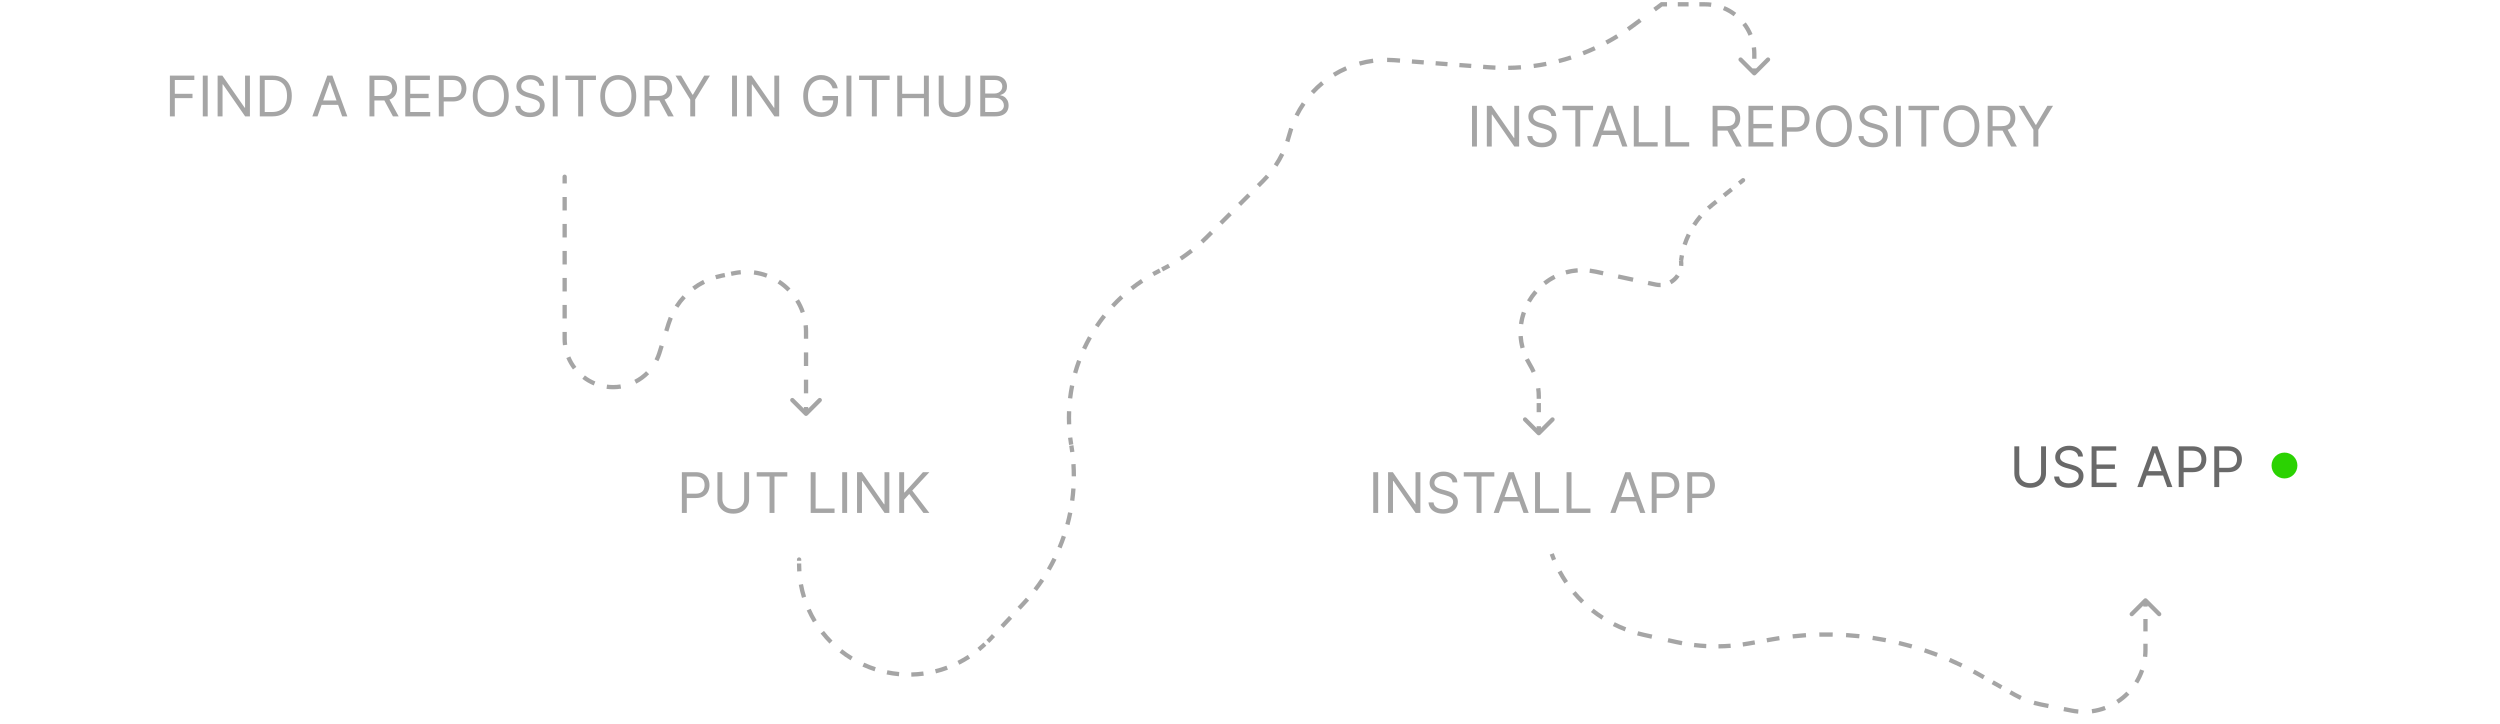 <svg width="580" height="168" viewBox="0 0 580 168" fill="none" xmlns="http://www.w3.org/2000/svg">
<g clip-path="url(#clip0_480_4040)">
<mask id="mask0_480_4040" style="mask-type:alpha" maskUnits="userSpaceOnUse" x="0" y="-88" width="580" height="256">
<rect y="-88" width="580" height="256" fill="#D9D9D9"/>
</mask>
<g mask="url(#mask0_480_4040)">
<mask id="mask1_480_4040" style="mask-type:alpha" maskUnits="userSpaceOnUse" x="0" y="-88" width="580" height="256">
<rect y="-88" width="580" height="256" fill="#FAFAFA"/>
</mask>
<g mask="url(#mask1_480_4040)">
<path d="M39.415 27V17.546H45.084V18.561H40.56V21.756H44.659V22.771H40.56V27H39.415ZM48.19 17.546V27H47.045V17.546H48.19ZM57.982 17.546V27H56.874L51.722 19.577H51.63V27H50.485V17.546H51.593L56.764 24.987H56.856V17.546H57.982ZM63.191 27H60.273V17.546H63.32C64.237 17.546 65.022 17.735 65.675 18.113C66.327 18.489 66.827 19.029 67.175 19.734C67.523 20.435 67.697 21.276 67.697 22.254C67.697 23.239 67.521 24.087 67.17 24.798C66.82 25.506 66.309 26.05 65.638 26.432C64.967 26.811 64.151 27 63.191 27ZM61.418 25.984H63.117C63.899 25.984 64.547 25.834 65.061 25.532C65.575 25.23 65.958 24.801 66.21 24.244C66.463 23.687 66.589 23.024 66.589 22.254C66.589 21.491 66.464 20.834 66.215 20.283C65.965 19.729 65.593 19.304 65.097 19.009C64.602 18.71 63.985 18.561 63.246 18.561H61.418V25.984ZM73.661 27H72.461L75.932 17.546H77.114L80.586 27H79.385L76.56 19.041H76.486L73.661 27ZM74.104 23.307H78.942V24.322H74.104V23.307ZM85.715 27V17.546H88.909C89.648 17.546 90.254 17.672 90.728 17.924C91.202 18.173 91.553 18.517 91.781 18.953C92.008 19.39 92.122 19.887 92.122 20.445C92.122 21.002 92.008 21.496 91.781 21.927C91.553 22.357 91.204 22.696 90.733 22.942C90.262 23.185 89.66 23.307 88.928 23.307H86.343V22.273H88.891C89.396 22.273 89.802 22.199 90.11 22.051C90.42 21.903 90.645 21.694 90.784 21.423C90.925 21.149 90.996 20.823 90.996 20.445C90.996 20.066 90.925 19.735 90.784 19.452C90.642 19.169 90.416 18.95 90.105 18.797C89.794 18.64 89.383 18.561 88.872 18.561H86.86V27H85.715ZM90.165 22.753L92.492 27H91.162L88.872 22.753H90.165ZM94.03 27V17.546H99.736V18.561H95.175V21.756H99.441V22.771H95.175V25.984H99.81V27H94.03ZM101.8 27V17.546H104.994C105.736 17.546 106.342 17.679 106.813 17.947C107.287 18.212 107.638 18.57 107.866 19.023C108.093 19.475 108.207 19.98 108.207 20.537C108.207 21.094 108.093 21.6 107.866 22.056C107.641 22.511 107.293 22.874 106.822 23.145C106.352 23.413 105.748 23.547 105.013 23.547H102.723V22.531H104.976C105.484 22.531 105.891 22.444 106.199 22.268C106.507 22.093 106.73 21.856 106.869 21.557C107.01 21.256 107.081 20.916 107.081 20.537C107.081 20.158 107.01 19.82 106.869 19.521C106.73 19.223 106.505 18.989 106.195 18.82C105.884 18.647 105.471 18.561 104.957 18.561H102.945V27H101.8ZM118.029 22.273C118.029 23.27 117.849 24.132 117.489 24.858C117.129 25.584 116.635 26.144 116.007 26.538C115.379 26.932 114.662 27.129 113.856 27.129C113.049 27.129 112.332 26.932 111.704 26.538C111.076 26.144 110.583 25.584 110.222 24.858C109.862 24.132 109.682 23.27 109.682 22.273C109.682 21.276 109.862 20.414 110.222 19.688C110.583 18.961 111.076 18.401 111.704 18.007C112.332 17.613 113.049 17.416 113.856 17.416C114.662 17.416 115.379 17.613 116.007 18.007C116.635 18.401 117.129 18.961 117.489 19.688C117.849 20.414 118.029 21.276 118.029 22.273ZM116.921 22.273C116.921 21.454 116.784 20.763 116.51 20.2C116.239 19.637 115.871 19.21 115.407 18.921C114.945 18.632 114.428 18.487 113.856 18.487C113.283 18.487 112.765 18.632 112.3 18.921C111.838 19.21 111.47 19.637 111.197 20.2C110.926 20.763 110.79 21.454 110.79 22.273C110.79 23.091 110.926 23.782 111.197 24.346C111.47 24.909 111.838 25.335 112.3 25.624C112.765 25.914 113.283 26.058 113.856 26.058C114.428 26.058 114.945 25.914 115.407 25.624C115.871 25.335 116.239 24.909 116.51 24.346C116.784 23.782 116.921 23.091 116.921 22.273ZM125.124 19.909C125.069 19.441 124.844 19.078 124.45 18.82C124.056 18.561 123.573 18.432 123.001 18.432C122.582 18.432 122.216 18.5 121.902 18.635C121.591 18.77 121.348 18.957 121.173 19.194C121 19.43 120.914 19.7 120.914 20.001C120.914 20.254 120.974 20.471 121.094 20.652C121.217 20.831 121.374 20.98 121.565 21.1C121.756 21.217 121.956 21.314 122.165 21.391C122.375 21.465 122.567 21.525 122.742 21.571L123.703 21.829C123.949 21.894 124.223 21.983 124.524 22.097C124.829 22.211 125.12 22.367 125.397 22.564C125.677 22.758 125.908 23.007 126.089 23.311C126.271 23.616 126.362 23.99 126.362 24.433C126.362 24.944 126.228 25.406 125.96 25.818C125.695 26.231 125.308 26.558 124.797 26.802C124.289 27.045 123.672 27.166 122.945 27.166C122.268 27.166 121.682 27.057 121.187 26.838C120.694 26.62 120.306 26.315 120.023 25.924C119.743 25.534 119.585 25.079 119.548 24.562H120.73C120.76 24.919 120.88 25.215 121.09 25.449C121.302 25.68 121.57 25.852 121.893 25.966C122.219 26.077 122.57 26.132 122.945 26.132C123.382 26.132 123.775 26.061 124.123 25.92C124.47 25.775 124.746 25.575 124.949 25.32C125.152 25.061 125.254 24.759 125.254 24.415C125.254 24.101 125.166 23.845 124.991 23.648C124.815 23.451 124.584 23.291 124.298 23.168C124.012 23.045 123.703 22.938 123.37 22.845L122.207 22.513C121.468 22.3 120.883 21.997 120.453 21.603C120.022 21.209 119.806 20.694 119.806 20.057C119.806 19.527 119.949 19.066 120.236 18.672C120.525 18.275 120.913 17.967 121.399 17.749C121.888 17.527 122.435 17.416 123.038 17.416C123.647 17.416 124.189 17.525 124.663 17.744C125.137 17.959 125.512 18.255 125.789 18.63C126.069 19.006 126.217 19.432 126.232 19.909H125.124ZM129.389 17.546V27H128.244V17.546H129.389ZM131.167 18.561V17.546H138.258V18.561H135.285V27H134.14V18.561H131.167ZM147.609 22.273C147.609 23.27 147.429 24.132 147.069 24.858C146.709 25.584 146.215 26.144 145.587 26.538C144.959 26.932 144.242 27.129 143.436 27.129C142.629 27.129 141.912 26.932 141.284 26.538C140.657 26.144 140.163 25.584 139.803 24.858C139.442 24.132 139.262 23.27 139.262 22.273C139.262 21.276 139.442 20.414 139.803 19.688C140.163 18.961 140.657 18.401 141.284 18.007C141.912 17.613 142.629 17.416 143.436 17.416C144.242 17.416 144.959 17.613 145.587 18.007C146.215 18.401 146.709 18.961 147.069 19.688C147.429 20.414 147.609 21.276 147.609 22.273ZM146.501 22.273C146.501 21.454 146.364 20.763 146.09 20.2C145.819 19.637 145.452 19.21 144.987 18.921C144.525 18.632 144.008 18.487 143.436 18.487C142.863 18.487 142.345 18.632 141.88 18.921C141.418 19.21 141.051 19.637 140.777 20.2C140.506 20.763 140.37 21.454 140.37 22.273C140.37 23.091 140.506 23.782 140.777 24.346C141.051 24.909 141.418 25.335 141.88 25.624C142.345 25.914 142.863 26.058 143.436 26.058C144.008 26.058 144.525 25.914 144.987 25.624C145.452 25.335 145.819 24.909 146.09 24.346C146.364 23.782 146.501 23.091 146.501 22.273ZM149.534 27V17.546H152.729C153.467 17.546 154.074 17.672 154.548 17.924C155.021 18.173 155.372 18.517 155.6 18.953C155.828 19.39 155.942 19.887 155.942 20.445C155.942 21.002 155.828 21.496 155.6 21.927C155.372 22.357 155.023 22.696 154.552 22.942C154.081 23.185 153.48 23.307 152.747 23.307H150.162V22.273H152.71C153.215 22.273 153.621 22.199 153.929 22.051C154.24 21.903 154.464 21.694 154.603 21.423C154.745 21.149 154.815 20.823 154.815 20.445C154.815 20.066 154.745 19.735 154.603 19.452C154.461 19.169 154.235 18.95 153.924 18.797C153.613 18.64 153.203 18.561 152.692 18.561H150.679V27H149.534ZM153.984 22.753L156.311 27H154.981L152.692 22.753H153.984ZM156.72 17.546H158.031L160.653 21.959H160.764L163.386 17.546H164.697L161.281 23.104V27H160.136V23.104L156.72 17.546ZM170.979 17.546V27H169.834V17.546H170.979ZM180.771 17.546V27H179.663L174.511 19.577H174.419V27H173.274V17.546H174.382L179.553 24.987H179.645V17.546H180.771ZM193.182 20.5C193.08 20.189 192.946 19.911 192.78 19.664C192.617 19.415 192.422 19.203 192.194 19.027C191.969 18.852 191.714 18.718 191.427 18.626C191.141 18.533 190.827 18.487 190.486 18.487C189.926 18.487 189.416 18.632 188.958 18.921C188.499 19.21 188.134 19.637 187.864 20.2C187.593 20.763 187.457 21.454 187.457 22.273C187.457 23.091 187.594 23.782 187.868 24.346C188.142 24.909 188.513 25.335 188.981 25.624C189.448 25.914 189.975 26.058 190.56 26.058C191.101 26.058 191.578 25.943 191.991 25.712C192.406 25.478 192.729 25.149 192.96 24.724C193.194 24.296 193.311 23.793 193.311 23.215L193.662 23.288H190.818V22.273H194.419V23.288C194.419 24.067 194.253 24.744 193.92 25.32C193.591 25.895 193.136 26.341 192.554 26.658C191.975 26.972 191.31 27.129 190.56 27.129C189.722 27.129 188.987 26.932 188.353 26.538C187.722 26.144 187.23 25.584 186.876 24.858C186.525 24.132 186.349 23.27 186.349 22.273C186.349 21.525 186.449 20.852 186.649 20.255C186.852 19.655 187.139 19.144 187.508 18.723C187.877 18.301 188.314 17.978 188.819 17.753C189.324 17.529 189.879 17.416 190.486 17.416C190.984 17.416 191.449 17.492 191.88 17.642C192.314 17.79 192.7 18.001 193.039 18.275C193.38 18.546 193.665 18.87 193.893 19.249C194.12 19.624 194.277 20.041 194.364 20.5H193.182ZM197.525 17.546V27H196.38V17.546H197.525ZM199.303 18.561V17.546H206.394V18.561H203.421V27H202.276V18.561H199.303ZM208.161 27V17.546H209.306V21.756H214.347V17.546H215.492V27H214.347V22.771H209.306V27H208.161ZM223.989 17.546H225.133V23.805C225.133 24.452 224.981 25.029 224.676 25.537C224.375 26.041 223.949 26.44 223.398 26.732C222.847 27.021 222.2 27.166 221.459 27.166C220.717 27.166 220.071 27.021 219.52 26.732C218.969 26.44 218.541 26.041 218.236 25.537C217.935 25.029 217.784 24.452 217.784 23.805V17.546H218.929V23.713C218.929 24.175 219.03 24.586 219.234 24.946C219.437 25.303 219.726 25.584 220.102 25.791C220.48 25.994 220.932 26.095 221.459 26.095C221.985 26.095 222.437 25.994 222.816 25.791C223.195 25.584 223.484 25.303 223.684 24.946C223.887 24.586 223.989 24.175 223.989 23.713V17.546ZM227.42 27V17.546H230.725C231.384 17.546 231.927 17.659 232.355 17.887C232.783 18.112 233.101 18.415 233.31 18.797C233.52 19.175 233.624 19.595 233.624 20.057C233.624 20.463 233.552 20.799 233.407 21.063C233.266 21.328 233.078 21.537 232.844 21.691C232.613 21.845 232.362 21.959 232.092 22.033V22.125C232.381 22.143 232.672 22.245 232.964 22.43C233.257 22.614 233.501 22.879 233.698 23.224C233.895 23.568 233.994 23.99 233.994 24.489C233.994 24.963 233.886 25.389 233.67 25.767C233.455 26.146 233.115 26.446 232.65 26.668C232.186 26.889 231.581 27 230.836 27H227.42ZM228.565 25.984H230.836C231.584 25.984 232.115 25.84 232.429 25.55C232.746 25.258 232.904 24.904 232.904 24.489C232.904 24.169 232.823 23.873 232.659 23.602C232.496 23.328 232.264 23.11 231.962 22.947C231.661 22.78 231.304 22.697 230.891 22.697H228.565V25.984ZM228.565 21.7H230.688C231.033 21.7 231.344 21.633 231.621 21.497C231.901 21.362 232.122 21.171 232.286 20.925C232.452 20.678 232.535 20.389 232.535 20.057C232.535 19.641 232.39 19.289 232.101 19C231.812 18.707 231.353 18.561 230.725 18.561H228.565V21.7Z" fill="#A5A5A5"/>
<path d="M158.192 119V109.545H161.386C162.128 109.545 162.734 109.679 163.205 109.947C163.679 110.212 164.03 110.57 164.258 111.023C164.486 111.475 164.599 111.98 164.599 112.537C164.599 113.094 164.486 113.6 164.258 114.056C164.033 114.511 163.685 114.874 163.214 115.145C162.744 115.413 162.14 115.547 161.405 115.547H159.115V114.531H161.368C161.876 114.531 162.283 114.444 162.591 114.268C162.899 114.093 163.122 113.856 163.261 113.557C163.402 113.256 163.473 112.915 163.473 112.537C163.473 112.158 163.402 111.82 163.261 111.521C163.122 111.223 162.897 110.989 162.587 110.82C162.276 110.647 161.863 110.561 161.349 110.561H159.337V119H158.192ZM172.648 109.545H173.793V115.805C173.793 116.452 173.641 117.029 173.336 117.537C173.035 118.041 172.608 118.44 172.057 118.732C171.506 119.022 170.86 119.166 170.118 119.166C169.377 119.166 168.73 119.022 168.18 118.732C167.629 118.44 167.201 118.041 166.896 117.537C166.595 117.029 166.444 116.452 166.444 115.805V109.545H167.589V115.713C167.589 116.175 167.69 116.586 167.893 116.946C168.096 117.303 168.386 117.584 168.761 117.79C169.14 117.994 169.592 118.095 170.118 118.095C170.645 118.095 171.097 117.994 171.476 117.79C171.854 117.584 172.144 117.303 172.344 116.946C172.547 116.586 172.648 116.175 172.648 115.713V109.545ZM175.562 110.561V109.545H182.653V110.561H179.68V119H178.535V110.561H175.562ZM188.077 119V109.545H189.221V117.984H193.616V119H188.077ZM196.534 109.545V119H195.389V109.545H196.534ZM206.327 109.545V119H205.219L200.067 111.577H199.974V119H198.829V109.545H199.937L205.108 116.987H205.2V109.545H206.327ZM208.618 119V109.545H209.762V114.236H209.873L214.12 109.545H215.616L211.646 113.811L215.616 119H214.231L210.944 114.605L209.762 115.935V119H208.618Z" fill="#A5A5A5"/>
<path d="M319.735 109.545V119H318.59V109.545H319.735ZM329.527 109.545V119H328.419L323.267 111.577H323.175V119H322.03V109.545H323.138L328.309 116.987H328.401V109.545H329.527ZM336.989 111.909C336.933 111.441 336.709 111.078 336.315 110.82C335.921 110.561 335.438 110.432 334.865 110.432C334.447 110.432 334.08 110.5 333.766 110.635C333.456 110.77 333.212 110.957 333.037 111.194C332.865 111.431 332.778 111.7 332.778 112.001C332.778 112.254 332.838 112.471 332.958 112.652C333.082 112.831 333.239 112.98 333.429 113.1C333.62 113.217 333.82 113.314 334.03 113.391C334.239 113.465 334.431 113.525 334.607 113.571L335.567 113.83C335.813 113.894 336.087 113.983 336.389 114.097C336.693 114.211 336.984 114.367 337.261 114.564C337.541 114.757 337.772 115.007 337.954 115.311C338.135 115.616 338.226 115.99 338.226 116.433C338.226 116.944 338.092 117.406 337.824 117.818C337.56 118.231 337.172 118.558 336.661 118.801C336.153 119.045 335.536 119.166 334.81 119.166C334.133 119.166 333.546 119.057 333.051 118.838C332.558 118.62 332.171 118.315 331.887 117.924C331.607 117.533 331.449 117.08 331.412 116.562H332.594C332.625 116.92 332.745 117.215 332.954 117.449C333.166 117.68 333.434 117.852 333.757 117.966C334.083 118.077 334.434 118.132 334.81 118.132C335.247 118.132 335.639 118.061 335.987 117.92C336.335 117.775 336.61 117.575 336.813 117.32C337.016 117.061 337.118 116.759 337.118 116.415C337.118 116.101 337.03 115.845 336.855 115.648C336.679 115.451 336.449 115.291 336.162 115.168C335.876 115.045 335.567 114.937 335.234 114.845L334.071 114.513C333.332 114.3 332.748 113.997 332.317 113.603C331.886 113.209 331.67 112.694 331.67 112.057C331.67 111.527 331.814 111.066 332.1 110.672C332.389 110.275 332.777 109.967 333.263 109.749C333.753 109.527 334.299 109.416 334.902 109.416C335.511 109.416 336.053 109.525 336.527 109.744C337.001 109.959 337.376 110.255 337.653 110.63C337.934 111.006 338.081 111.432 338.097 111.909H336.989ZM339.591 110.561V109.545H346.682V110.561H343.709V119H342.564V110.561H339.591ZM347.732 119H346.532L350.004 109.545H351.186L354.657 119H353.457L350.632 111.041H350.558L347.732 119ZM348.176 115.307H353.014V116.322H348.176V115.307ZM356.13 119V109.545H357.275V117.984H361.67V119H356.13ZM363.442 119V109.545H364.587V117.984H368.982V119H363.442ZM374.799 119H373.598L377.07 109.545H378.252L381.723 119H380.523L377.698 111.041H377.624L374.799 119ZM375.242 115.307H380.08V116.322H375.242V115.307ZM383.196 119V109.545H386.391C387.132 109.545 387.739 109.679 388.21 109.947C388.684 110.212 389.034 110.57 389.262 111.023C389.49 111.475 389.604 111.98 389.604 112.537C389.604 113.094 389.49 113.6 389.262 114.056C389.038 114.511 388.69 114.874 388.219 115.145C387.748 115.413 387.145 115.547 386.409 115.547H384.119V114.531H386.372C386.88 114.531 387.288 114.444 387.596 114.268C387.903 114.093 388.127 113.856 388.265 113.557C388.407 113.256 388.477 112.915 388.477 112.537C388.477 112.158 388.407 111.82 388.265 111.521C388.127 111.223 387.902 110.989 387.591 110.82C387.28 110.647 386.868 110.561 386.354 110.561H384.341V119H383.196ZM391.448 119V109.545H394.643C395.384 109.545 395.991 109.679 396.462 109.947C396.936 110.212 397.286 110.57 397.514 111.023C397.742 111.475 397.856 111.98 397.856 112.537C397.856 113.094 397.742 113.6 397.514 114.056C397.289 114.511 396.942 114.874 396.471 115.145C396 115.413 395.397 115.547 394.661 115.547H392.371V114.531H394.624C395.132 114.531 395.54 114.444 395.848 114.268C396.155 114.093 396.379 113.856 396.517 113.557C396.659 113.256 396.729 112.915 396.729 112.537C396.729 112.158 396.659 111.82 396.517 111.521C396.379 111.223 396.154 110.989 395.843 110.82C395.532 110.647 395.12 110.561 394.606 110.561H392.593V119H391.448Z" fill="#A5A5A5"/>
<path d="M498.101 138.938C497.906 138.743 497.589 138.743 497.394 138.938L494.212 142.12C494.017 142.316 494.017 142.632 494.212 142.827C494.407 143.023 494.724 143.023 494.919 142.827L497.747 139.999L500.576 142.827C500.771 143.023 501.088 143.023 501.283 142.827C501.478 142.632 501.478 142.316 501.283 142.12L498.101 138.938ZM467.404 161.18L467.65 160.745L467.404 161.18ZM473.453 163.432L473.355 163.922L473.453 163.432ZM480.597 164.857L480.695 164.366L480.597 164.857ZM411.293 148.302L411.206 147.809L411.293 148.302ZM459.233 156.545L458.986 156.98L459.233 156.545ZM381.371 147.29L381.263 147.779L381.371 147.29ZM405.721 149.289L405.634 148.796L405.721 149.289ZM388.843 148.938L388.736 149.426L388.843 148.938ZM359.53 128.669C359.7 129.145 359.883 129.614 360.076 130.077L360.999 129.692C360.812 129.244 360.636 128.79 360.47 128.331L359.53 128.669ZM361.379 132.801C361.86 133.69 362.384 134.55 362.949 135.379L363.775 134.817C363.23 134.015 362.723 133.184 362.258 132.325L361.379 132.801ZM364.771 137.787C365.419 138.559 366.105 139.297 366.826 139.998L367.523 139.281C366.826 138.604 366.163 137.89 365.537 137.144L364.771 137.787ZM369.093 141.992C369.881 142.617 370.701 143.203 371.55 143.747L372.089 142.905C371.269 142.379 370.477 141.813 369.715 141.209L369.093 141.992ZM374.17 145.246C375.065 145.7 375.986 146.11 376.929 146.474L377.288 145.541C376.377 145.189 375.487 144.793 374.622 144.354L374.17 145.246ZM379.796 147.417C380.281 147.549 380.77 147.67 381.263 147.779L381.478 146.802C381.001 146.697 380.529 146.58 380.061 146.452L379.796 147.417ZM381.263 147.779L383.131 148.191L383.346 147.214L381.478 146.802L381.263 147.779ZM386.868 149.014L388.736 149.426L388.951 148.449L387.083 148.038L386.868 149.014ZM388.736 149.426C389.202 149.529 389.67 149.624 390.139 149.711L390.322 148.728C389.864 148.643 389.407 148.55 388.951 148.449L388.736 149.426ZM392.97 150.144C393.919 150.257 394.871 150.339 395.824 150.39L395.877 149.392C394.946 149.342 394.016 149.261 393.089 149.151L392.97 150.144ZM398.687 150.45C399.641 150.438 400.595 150.396 401.548 150.322L401.471 149.325C400.54 149.397 399.607 149.439 398.675 149.45L398.687 150.45ZM404.394 150.008C404.867 149.94 405.338 149.864 405.809 149.781L405.634 148.796C405.174 148.878 404.714 148.952 404.252 149.018L404.394 150.008ZM405.809 149.781L407.201 149.534L407.027 148.55L405.634 148.796L405.809 149.781ZM409.987 149.041L411.38 148.794L411.206 147.809L409.813 148.056L409.987 149.041ZM411.38 148.794C411.886 148.704 412.393 148.62 412.899 148.542L412.746 147.554C412.232 147.633 411.719 147.718 411.206 147.809L411.38 148.794ZM415.952 148.136C416.974 148.022 417.997 147.931 419.02 147.862L418.953 146.865C417.915 146.935 416.878 147.027 415.842 147.142L415.952 148.136ZM422.097 147.722C423.124 147.697 424.151 147.694 425.176 147.714L425.195 146.714C424.155 146.694 423.114 146.697 422.072 146.722L422.097 147.722ZM428.253 147.839C429.279 147.903 430.302 147.989 431.322 148.097L431.428 147.103C430.393 146.993 429.355 146.906 428.316 146.841L428.253 147.839ZM434.377 148.488C435.393 148.64 436.405 148.814 437.413 149.01L437.603 148.028C436.581 147.829 435.555 147.653 434.526 147.499L434.377 148.488ZM440.422 149.662C441.42 149.901 442.414 150.162 443.401 150.444L443.676 149.482C442.675 149.196 441.667 148.932 440.655 148.69L440.422 149.662ZM446.344 151.354C447.317 151.678 448.284 152.023 449.244 152.39L449.601 151.456C448.627 151.084 447.646 150.734 446.66 150.405L446.344 151.354ZM452.097 153.55C453.038 153.957 453.971 154.385 454.897 154.833L455.333 153.933C454.394 153.478 453.448 153.045 452.493 152.632L452.097 153.55ZM457.639 156.235C458.09 156.478 458.539 156.727 458.986 156.98L459.48 156.111C459.026 155.853 458.571 155.602 458.113 155.355L457.639 156.235ZM458.986 156.98L460.008 157.56L460.501 156.69L459.48 156.111L458.986 156.98ZM462.05 158.718L464.093 159.877L464.586 159.007L462.544 157.848L462.05 158.718ZM466.136 161.035L467.157 161.614L467.65 160.745L466.629 160.165L466.136 161.035ZM467.157 161.614C467.639 161.888 468.131 162.142 468.632 162.375L469.055 161.469C468.578 161.246 468.109 161.005 467.65 160.745L467.157 161.614ZM471.742 163.533C472.274 163.684 472.812 163.814 473.355 163.922L473.551 162.941C473.034 162.838 472.521 162.715 472.015 162.571L471.742 163.533ZM473.355 163.922L475.141 164.278L475.337 163.298L473.551 162.941L473.355 163.922ZM478.714 164.991L480.5 165.347L480.695 164.366L478.909 164.01L478.714 164.991ZM480.5 165.347C481.043 165.456 481.584 165.533 482.122 165.581L482.21 164.585C481.709 164.54 481.203 164.468 480.695 164.366L480.5 165.347ZM485.396 165.507C486.493 165.36 487.557 165.09 488.572 164.711L488.223 163.774C487.276 164.127 486.285 164.379 485.262 164.516L485.396 165.507ZM491.495 163.236C492.412 162.638 493.261 161.942 494.026 161.16L493.311 160.461C492.597 161.19 491.804 161.84 490.949 162.398L491.495 163.236ZM496.044 158.582C496.614 157.661 497.087 156.67 497.447 155.623L496.501 155.298C496.166 156.274 495.725 157.197 495.194 158.056L496.044 158.582ZM498.159 152.427C498.217 151.89 498.247 151.344 498.247 150.79L497.247 150.79C497.247 151.308 497.219 151.818 497.165 152.318L498.159 152.427ZM498.247 150.79L498.247 149.353L497.247 149.353L497.247 150.79L498.247 150.79ZM498.247 146.478L498.247 143.604L497.247 143.604L497.247 146.478L498.247 146.478ZM498.247 140.729L498.247 139.292L497.247 139.292L497.247 140.729L498.247 140.729Z" fill="#A5A5A5"/>
</g>
<g filter="url(#filter0_d_480_4040)">
<rect x="455" y="88" width="88.999" height="38" rx="8" fill="white"/>
<path d="M473.529 102.545H474.674V108.805C474.674 109.452 474.522 110.029 474.217 110.537C473.915 111.041 473.489 111.44 472.938 111.732C472.387 112.022 471.741 112.166 470.999 112.166C470.258 112.166 469.611 112.022 469.06 111.732C468.509 111.44 468.082 111.041 467.777 110.537C467.475 110.029 467.325 109.452 467.325 108.805V102.545H468.469V108.713C468.469 109.175 468.571 109.586 468.774 109.946C468.977 110.303 469.267 110.584 469.642 110.79C470.021 110.994 470.473 111.095 470.999 111.095C471.526 111.095 471.978 110.994 472.357 110.79C472.735 110.584 473.024 110.303 473.224 109.946C473.428 109.586 473.529 109.175 473.529 108.713V102.545ZM482.131 104.909C482.075 104.441 481.851 104.078 481.457 103.82C481.063 103.561 480.58 103.432 480.007 103.432C479.589 103.432 479.222 103.5 478.908 103.635C478.598 103.77 478.354 103.957 478.179 104.194C478.007 104.431 477.921 104.7 477.921 105.001C477.921 105.254 477.981 105.471 478.101 105.652C478.224 105.831 478.381 105.98 478.571 106.1C478.762 106.217 478.962 106.314 479.172 106.391C479.381 106.465 479.573 106.525 479.749 106.571L480.709 106.83C480.955 106.894 481.229 106.983 481.531 107.097C481.835 107.211 482.126 107.367 482.403 107.564C482.683 107.757 482.914 108.007 483.096 108.311C483.277 108.616 483.368 108.99 483.368 109.433C483.368 109.944 483.234 110.406 482.966 110.818C482.702 111.231 482.314 111.558 481.803 111.801C481.295 112.045 480.678 112.166 479.952 112.166C479.275 112.166 478.688 112.057 478.193 111.838C477.7 111.62 477.313 111.315 477.03 110.924C476.749 110.533 476.591 110.08 476.554 109.562H477.736C477.767 109.92 477.887 110.215 478.096 110.449C478.308 110.68 478.576 110.852 478.899 110.966C479.225 111.077 479.576 111.132 479.952 111.132C480.389 111.132 480.781 111.061 481.129 110.92C481.477 110.775 481.752 110.575 481.955 110.32C482.158 110.061 482.26 109.759 482.26 109.415C482.26 109.101 482.172 108.845 481.997 108.648C481.821 108.451 481.591 108.291 481.304 108.168C481.018 108.045 480.709 107.937 480.377 107.845L479.213 107.513C478.475 107.3 477.89 106.997 477.459 106.603C477.028 106.209 476.813 105.694 476.813 105.057C476.813 104.527 476.956 104.066 477.242 103.672C477.531 103.275 477.919 102.967 478.405 102.749C478.895 102.527 479.441 102.416 480.044 102.416C480.653 102.416 481.195 102.525 481.669 102.744C482.143 102.959 482.519 103.255 482.796 103.63C483.076 104.006 483.223 104.432 483.239 104.909H482.131ZM485.25 112V102.545H490.956V103.561H486.395V106.756H490.661V107.771H486.395V110.984H491.03V112H485.25ZM497.064 112H495.864L499.335 102.545H500.517L503.989 112H502.788L499.963 104.041H499.889L497.064 112ZM497.507 108.307H502.345V109.322H497.507V108.307ZM505.461 112V102.545H508.656C509.398 102.545 510.004 102.679 510.475 102.947C510.949 103.212 511.3 103.57 511.527 104.023C511.755 104.475 511.869 104.98 511.869 105.537C511.869 106.094 511.755 106.6 511.527 107.056C511.303 107.511 510.955 107.874 510.484 108.145C510.013 108.413 509.41 108.547 508.674 108.547H506.385V107.531H508.637C509.145 107.531 509.553 107.444 509.861 107.268C510.169 107.093 510.392 106.856 510.53 106.557C510.672 106.256 510.743 105.915 510.743 105.537C510.743 105.158 510.672 104.82 510.53 104.521C510.392 104.223 510.167 103.989 509.856 103.82C509.545 103.647 509.133 103.561 508.619 103.561H506.606V112H505.461ZM513.713 112V102.545H516.908C517.65 102.545 518.256 102.679 518.727 102.947C519.201 103.212 519.552 103.57 519.779 104.023C520.007 104.475 520.121 104.98 520.121 105.537C520.121 106.094 520.007 106.6 519.779 107.056C519.555 107.511 519.207 107.874 518.736 108.145C518.265 108.413 517.662 108.547 516.926 108.547H514.637V107.531H516.889C517.397 107.531 517.805 107.444 518.113 107.268C518.421 107.093 518.644 106.856 518.782 106.557C518.924 106.256 518.994 105.915 518.994 105.537C518.994 105.158 518.924 104.82 518.782 104.521C518.644 104.223 518.419 103.989 518.108 103.82C517.797 103.647 517.385 103.561 516.871 103.561H514.858V112H513.713Z" fill="#696969"/>
<circle cx="529.999" cy="107" r="3" fill="#2BD202"/>
</g>
<path d="M131.5 41C131.5 40.724 131.276 40.5 131 40.5C130.724 40.5 130.5 40.724 130.5 41L131.5 41ZM186.646 96.354C186.842 96.549 187.158 96.549 187.353 96.354L190.535 93.172C190.731 92.976 190.731 92.66 190.535 92.465C190.34 92.269 190.024 92.269 189.828 92.465L187 95.293L184.172 92.465C183.976 92.269 183.66 92.269 183.464 92.465C183.269 92.66 183.269 92.976 183.464 93.172L186.646 96.354ZM131 78.575L131.5 78.575L131 78.575ZM152.969 81.935L153.446 82.084L152.969 81.935ZM170.338 63.374L170.239 62.884L170.338 63.374ZM167.449 63.959L167.548 64.449L167.449 63.959ZM130.5 41L130.5 42.566L131.5 42.566L131.5 41L130.5 41ZM130.5 45.697L130.5 48.828L131.5 48.828L131.5 45.697L130.5 45.697ZM130.5 51.959L130.5 55.09L131.5 55.09L131.5 51.959L130.5 51.959ZM130.5 58.222L130.5 61.353L131.5 61.353L131.5 58.222L130.5 58.222ZM130.5 64.484L130.5 67.615L131.5 67.615L131.5 64.484L130.5 64.484ZM130.5 70.747L130.5 73.878L131.5 73.878L131.5 70.747L130.5 70.747ZM130.5 77.009L130.5 78.575L131.5 78.575L131.5 77.009L130.5 77.009ZM130.5 78.575C130.5 79.094 130.534 79.606 130.599 80.108L131.591 79.978C131.531 79.519 131.5 79.051 131.5 78.575L130.5 78.575ZM131.391 83.069C131.787 84.024 132.305 84.915 132.926 85.723L133.719 85.114C133.151 84.374 132.677 83.559 132.315 82.686L131.391 83.069ZM135.093 87.89C135.901 88.511 136.792 89.029 137.747 89.425L138.13 88.501C137.257 88.139 136.442 87.665 135.702 87.097L135.093 87.89ZM140.708 90.217C141.21 90.282 141.722 90.316 142.241 90.316L142.241 89.316C141.765 89.316 141.297 89.285 140.838 89.225L140.708 90.217ZM142.241 90.316C142.869 90.316 143.488 90.266 144.093 90.169L143.936 89.182C143.382 89.27 142.816 89.316 142.241 89.316L142.241 90.316ZM147.614 89.015C148.718 88.447 149.726 87.706 150.599 86.822L149.887 86.12C149.089 86.928 148.166 87.606 147.156 88.126L147.614 89.015ZM152.752 83.808C153.026 83.259 153.258 82.683 153.446 82.084L152.491 81.785C152.32 82.334 152.107 82.86 151.857 83.363L152.752 83.808ZM153.446 82.084L153.983 80.368L153.029 80.07L152.491 81.785L153.446 82.084ZM155.058 76.937L155.595 75.221L154.641 74.922L154.104 76.638L155.058 76.937ZM155.595 75.221C155.737 74.771 155.897 74.33 156.075 73.899L155.151 73.516C154.961 73.975 154.791 74.444 154.641 74.922L155.595 75.221ZM157.376 71.409C157.884 70.616 158.461 69.873 159.097 69.188L158.365 68.508C157.688 69.236 157.075 70.026 156.534 70.869L157.376 71.409ZM161.185 67.307C161.932 66.745 162.73 66.249 163.572 65.825L163.122 64.932C162.227 65.382 161.378 65.91 160.584 66.508L161.185 67.307ZM166.183 64.789C166.63 64.656 167.085 64.543 167.548 64.449L167.349 63.469C166.858 63.568 166.374 63.689 165.898 63.83L166.183 64.789ZM167.548 64.449L168.27 64.303L168.072 63.322L167.349 63.469L167.548 64.449ZM169.715 64.01L170.437 63.864L170.239 62.884L169.516 63.03L169.715 64.01ZM170.437 63.864C170.93 63.764 171.42 63.693 171.906 63.648L171.815 62.652C171.292 62.7 170.767 62.777 170.239 62.884L170.437 63.864ZM174.866 63.707C175.857 63.838 176.82 64.08 177.738 64.42L178.086 63.483C177.098 63.117 176.064 62.857 174.997 62.715L174.866 63.707ZM180.384 65.75C181.214 66.289 181.984 66.919 182.677 67.626L183.391 66.925C182.647 66.166 181.82 65.49 180.929 64.912L180.384 65.75ZM184.506 69.955C185.022 70.787 185.45 71.683 185.775 72.629L186.721 72.303C186.371 71.286 185.91 70.323 185.356 69.428L184.506 69.955ZM186.42 75.518C186.473 76.003 186.5 76.498 186.5 77L187.5 77C187.5 76.462 187.471 75.931 187.414 75.409L186.42 75.518ZM186.5 77L186.5 78.583L187.5 78.583L187.5 77L186.5 77ZM186.5 81.75L186.5 84.917L187.5 84.917L187.5 81.75L186.5 81.75ZM186.5 88.083L186.5 91.25L187.5 91.25L187.5 88.083L186.5 88.083ZM186.5 94.417L186.5 96L187.5 96L187.5 94.417L186.5 94.417Z" fill="#A5A5A5"/>
<path d="M404.706 42.197C404.922 42.025 404.957 41.71 404.785 41.494C404.613 41.278 404.298 41.243 404.082 41.415L404.706 42.197ZM356.646 100.853C356.842 101.049 357.158 101.049 357.354 100.853L360.536 97.671C360.731 97.476 360.731 97.16 360.536 96.964C360.34 96.769 360.024 96.769 359.828 96.964L357 99.793L354.172 96.964C353.976 96.769 353.66 96.769 353.465 96.964C353.269 97.159 353.269 97.476 353.465 97.671L356.646 100.853ZM357 94L357.5 94L357.5 94L357 94ZM384.087 66.014L383.982 66.503L384.087 66.014ZM370.193 63.028L370.088 63.516L370.193 63.028ZM357.5 100.5L357.5 98.875L356.5 98.875L356.5 100.5L357.5 100.5ZM357.5 95.625L357.5 94L356.5 94L356.5 95.625L357.5 95.625ZM357.5 94L357.5 93.508L356.5 93.508L356.5 94L357.5 94ZM357.5 92.525L357.5 92.034L356.5 92.034L356.5 92.525L357.5 92.525ZM357.5 92.034C357.5 91.353 357.453 90.675 357.361 90.005L356.37 90.142C356.456 90.766 356.5 91.398 356.5 92.034L357.5 92.034ZM356.265 86.1C355.995 85.48 355.682 84.877 355.328 84.295L354.474 84.816C354.805 85.358 355.096 85.921 355.348 86.499L356.265 86.1ZM355.328 84.295C355.089 83.903 354.872 83.507 354.676 83.109L353.779 83.55C353.988 83.975 354.219 84.397 354.474 84.816L355.328 84.295ZM353.725 80.589C353.486 79.704 353.342 78.817 353.287 77.936L352.289 77.999C352.348 78.946 352.503 79.899 352.759 80.85L353.725 80.589ZM353.387 75.25C353.511 74.354 353.723 73.478 354.016 72.632L353.071 72.305C352.757 73.212 352.53 74.152 352.397 75.113L353.387 75.25ZM355.136 70.18C355.586 69.401 356.109 68.664 356.697 67.983L355.94 67.329C355.311 68.059 354.751 68.847 354.27 69.681L355.136 70.18ZM358.643 66.118C359.345 65.563 360.103 65.074 360.908 64.663L360.452 63.772C359.588 64.214 358.776 64.739 358.023 65.333L358.643 66.118ZM363.411 63.683C364.261 63.445 365.146 63.289 366.06 63.223L365.989 62.225C365.007 62.296 364.055 62.464 363.142 62.72L363.411 63.683ZM368.753 63.292C369.193 63.345 369.638 63.42 370.088 63.516L370.298 62.539C369.819 62.436 369.344 62.356 368.874 62.299L368.753 63.292ZM370.088 63.516L371.825 63.89L372.035 62.912L370.298 62.539L370.088 63.516ZM375.298 64.636L378.772 65.383L378.982 64.405L375.508 63.659L375.298 64.636ZM382.245 66.129L383.982 66.503L384.192 65.525L382.455 65.152L382.245 66.129ZM383.982 66.503C384.42 66.597 384.854 66.636 385.278 66.625L385.252 65.625C384.907 65.634 384.552 65.603 384.192 65.525L383.982 66.503ZM387.773 65.935C388.534 65.507 389.184 64.9 389.664 64.172L388.829 63.622C388.436 64.217 387.904 64.713 387.283 65.063L387.773 65.935ZM390.526 61.731C390.567 61.308 390.558 60.872 390.495 60.429L389.505 60.571C389.557 60.935 389.564 61.291 389.531 61.635L390.526 61.731ZM390.496 60.562C390.548 60.149 390.613 59.739 390.69 59.333L389.708 59.146C389.626 59.573 389.558 60.004 389.504 60.438L390.496 60.562ZM391.313 56.926C391.572 56.137 391.882 55.366 392.239 54.619L391.337 54.188C390.962 54.973 390.636 55.784 390.363 56.614L391.313 56.926ZM393.455 52.45C393.905 51.755 394.4 51.089 394.938 50.455L394.176 49.808C393.61 50.475 393.089 51.176 392.616 51.906L393.455 52.45ZM396.666 48.667C396.972 48.389 397.287 48.12 397.613 47.86L396.989 47.079C396.647 47.352 396.315 47.635 395.993 47.928L396.666 48.667ZM397.613 47.86L398.499 47.152L397.875 46.371L396.989 47.079L397.613 47.86ZM400.273 45.736L402.046 44.321L401.422 43.539L399.649 44.955L400.273 45.736ZM403.819 42.905L404.706 42.197L404.082 41.415L403.195 42.123L403.819 42.905Z" fill="#A5A5A5"/>
<path d="M185.894 129.806C185.894 129.53 185.67 129.306 185.394 129.306C185.118 129.306 184.894 129.53 184.894 129.806L185.894 129.806ZM406.646 17.353C406.842 17.549 407.158 17.549 407.354 17.353L410.536 14.171C410.731 13.976 410.731 13.66 410.536 13.464C410.34 13.269 410.024 13.269 409.828 13.464L407 16.293L404.172 13.464C403.976 13.269 403.66 13.269 403.464 13.464C403.269 13.66 403.269 13.976 403.464 14.171L406.646 17.353ZM229.5 148.5L229.839 148.867L229.852 148.855L229.865 148.842L229.5 148.5ZM385.5 1L385.5 0.5L385.334 0.5L385.201 0.599L385.5 1ZM248.499 103.055L248.992 102.975L248.499 103.055ZM248.566 103.465L248.072 103.545L248.566 103.465ZM237.423 140.049L237.787 140.391L237.423 140.049ZM293.012 41.988L293.366 42.341L293.012 41.988ZM228.154 149.742L228.494 150.109L228.154 149.742ZM279.984 55.016L280.338 55.37L279.984 55.016ZM269.849 62.377L269.622 61.931L269.849 62.377ZM395.5 1L395.5 1.5L395.5 1ZM345.46 15.609L345.497 15.111L345.46 15.609ZM378.915 5.9L378.617 5.499L378.915 5.9ZM323.43 13.957L323.393 14.456L323.43 13.957ZM184.894 129.806L184.894 130.109L185.894 130.109L185.894 129.806L184.894 129.806ZM184.894 130.717L184.894 131.02L185.894 131.02L185.894 130.717L184.894 130.717ZM184.894 131.02C184.894 131.544 184.91 132.064 184.941 132.582L185.939 132.522C185.909 132.024 185.894 131.524 185.894 131.02L184.894 131.02ZM185.315 135.682C185.502 136.712 185.751 137.724 186.058 138.714L187.013 138.418C186.718 137.466 186.479 136.493 186.298 135.502L185.315 135.682ZM187.161 141.635C187.588 142.588 188.07 143.512 188.606 144.403L189.463 143.888C188.948 143.031 188.484 142.142 188.074 141.227L187.161 141.635ZM190.373 146.978C191.011 147.798 191.7 148.582 192.435 149.322L193.144 148.618C192.438 147.906 191.776 147.153 191.162 146.363L190.373 146.978ZM194.763 151.403C195.576 152.045 196.431 152.642 197.325 153.188L197.846 152.334C196.987 151.81 196.165 151.236 195.383 150.618L194.763 151.403ZM200.082 154.652C200.554 154.867 201.034 155.069 201.522 155.258L201.882 154.325C201.413 154.144 200.951 153.949 200.497 153.742L200.082 154.652ZM201.522 155.258C201.974 155.432 202.429 155.593 202.886 155.741L203.194 154.789C202.754 154.647 202.317 154.492 201.882 154.325L201.522 155.258ZM205.683 156.476C206.632 156.67 207.587 156.809 208.543 156.895L208.633 155.899C207.714 155.816 206.795 155.682 205.882 155.496L205.683 156.476ZM211.433 156.993C212.399 156.972 213.361 156.897 214.316 156.77L214.184 155.779C213.266 155.901 212.34 155.973 211.412 155.994L211.433 156.993ZM217.156 156.228C218.091 155.995 219.013 155.71 219.919 155.374L219.571 154.436C218.7 154.759 217.813 155.033 216.914 155.257L217.156 156.228ZM222.569 154.218C223.427 153.785 224.263 153.304 225.075 152.774L224.528 151.937C223.748 152.446 222.944 152.909 222.119 153.325L222.569 154.218ZM227.404 151.061C227.774 150.755 228.138 150.438 228.494 150.109L227.815 149.375C227.473 149.691 227.124 149.996 226.767 150.29L227.404 151.061ZM228.494 150.109L228.83 149.799L228.152 149.064L227.815 149.375L228.494 150.109ZM229.503 149.178L229.839 148.867L229.161 148.133L228.824 148.443L229.503 149.178ZM229.865 148.842L230.855 147.786L230.126 147.102L229.135 148.158L229.865 148.842ZM232.836 145.673L234.816 143.56L234.087 142.876L232.106 144.989L232.836 145.673ZM236.797 141.447L237.787 140.391L237.058 139.707L236.068 140.764L236.797 141.447ZM237.787 140.391C238.114 140.042 238.435 139.689 238.749 139.331L237.998 138.671C237.691 139.021 237.377 139.366 237.058 139.707L237.787 140.391ZM240.566 137.12C241.149 136.362 241.705 135.586 242.234 134.795L241.403 134.239C240.886 135.012 240.343 135.77 239.773 136.511L240.566 137.12ZM243.747 132.367C244.226 131.54 244.676 130.698 245.098 129.844L244.202 129.401C243.789 130.236 243.349 131.058 242.882 131.866L243.747 132.367ZM246.281 127.239C246.648 126.357 246.985 125.464 247.292 124.562L246.345 124.239C246.045 125.121 245.716 125.994 245.358 126.855L246.281 127.239ZM248.126 121.824C248.374 120.904 248.592 119.974 248.779 119.038L247.799 118.842C247.615 119.757 247.402 120.665 247.16 121.564L248.126 121.824ZM249.249 116.216C249.375 115.271 249.47 114.322 249.534 113.368L248.536 113.301C248.474 114.233 248.381 115.161 248.258 116.084L249.249 116.216ZM249.632 110.509C249.633 109.557 249.604 108.603 249.543 107.649L248.545 107.712C248.604 108.645 248.633 109.577 248.632 110.507L249.632 110.509ZM249.267 104.8C249.205 104.328 249.136 103.856 249.059 103.384L248.072 103.545C248.147 104.006 248.215 104.468 248.275 104.929L249.267 104.8ZM249.059 103.384L249.042 103.282L248.055 103.443L248.072 103.545L249.059 103.384ZM249.009 103.077L248.992 102.975L248.005 103.136L248.022 103.238L249.009 103.077ZM248.992 102.975C248.91 102.473 248.839 101.97 248.777 101.466L247.785 101.587C247.848 102.105 247.921 102.621 248.005 103.136L248.992 102.975ZM248.531 98.428C248.51 97.92 248.5 97.412 248.5 96.904L247.5 96.904C247.5 97.426 247.511 97.947 247.532 98.468L248.531 98.428ZM248.5 96.904C248.5 96.409 248.51 95.916 248.529 95.424L247.53 95.385C247.51 95.889 247.5 96.396 247.5 96.904L248.5 96.904ZM248.761 92.473C248.877 91.49 249.032 90.515 249.223 89.55L248.243 89.355C248.046 90.345 247.887 91.346 247.768 92.356L248.761 92.473ZM249.914 86.673C250.183 85.722 250.488 84.783 250.829 83.859L249.891 83.513C249.541 84.461 249.228 85.425 248.952 86.402L249.914 86.673ZM251.963 81.125C252.376 80.229 252.825 79.349 253.307 78.489L252.434 78C251.94 78.883 251.479 79.786 251.055 80.706L251.963 81.125ZM254.854 75.966C255.402 75.146 255.982 74.347 256.593 73.572L255.808 72.953C255.18 73.749 254.585 74.569 254.022 75.41L254.854 75.966ZM258.515 71.322C259.184 70.599 259.882 69.9 260.608 69.229L259.93 68.495C259.184 69.184 258.467 69.901 257.781 70.643L258.515 71.322ZM262.859 67.308C263.631 66.7 264.43 66.12 265.253 65.57L264.698 64.738C263.852 65.303 263.033 65.898 262.24 66.523L262.859 67.308ZM267.778 64.025C268.207 63.785 268.643 63.552 269.084 63.328L268.63 62.436C268.177 62.667 267.73 62.905 267.29 63.152L267.778 64.025ZM269.084 63.328L269.332 63.201L268.878 62.31L268.63 62.436L269.084 63.328ZM269.828 62.949L270.076 62.822L269.622 61.931L269.374 62.058L269.828 62.949ZM270.076 62.822C270.549 62.581 271.017 62.331 271.48 62.072L270.991 61.2C270.54 61.453 270.084 61.696 269.622 61.931L270.076 62.822ZM274.194 60.41C275.077 59.821 275.936 59.197 276.77 58.54L276.151 57.754C275.337 58.395 274.5 59.004 273.639 59.579L274.194 60.41ZM279.19 56.473C279.579 56.113 279.962 55.745 280.338 55.37L279.63 54.662C279.264 55.029 278.891 55.387 278.511 55.738L279.19 56.473ZM280.338 55.37L281.423 54.284L280.716 53.577L279.63 54.662L280.338 55.37ZM283.595 52.112L285.766 49.941L285.059 49.234L282.887 51.405L283.595 52.112ZM287.937 47.77L290.109 45.598L289.402 44.891L287.23 47.063L287.937 47.77ZM292.28 43.427L293.366 42.341L292.659 41.634L291.573 42.72L292.28 43.427ZM293.366 42.341C293.739 41.968 294.1 41.582 294.447 41.186L293.694 40.527C293.362 40.907 293.017 41.276 292.659 41.634L293.366 42.341ZM296.367 38.674C296.951 37.794 297.476 36.878 297.938 35.929L297.039 35.491C296.596 36.4 296.094 37.278 295.534 38.12L296.367 38.674ZM299.132 33.001C299.298 32.501 299.448 31.995 299.581 31.483L298.613 31.232C298.486 31.722 298.342 32.207 298.183 32.685L299.132 33.001ZM299.581 31.483C299.715 30.967 299.866 30.459 300.034 29.959L299.086 29.642C298.911 30.163 298.753 30.693 298.613 31.232L299.581 31.483ZM301.249 27.027C301.725 26.072 302.265 25.159 302.861 24.292L302.037 23.725C301.415 24.63 300.851 25.584 300.354 26.58L301.249 27.027ZM304.838 21.808C305.555 21.025 306.325 20.294 307.141 19.621L306.504 18.85C305.653 19.553 304.849 20.315 304.101 21.132L304.838 21.808ZM309.723 17.774C310.624 17.22 311.564 16.728 312.537 16.302L312.136 15.386C311.121 15.83 310.14 16.344 309.2 16.922L309.723 17.774ZM315.527 15.234C316.54 14.95 317.579 14.735 318.636 14.594L318.503 13.602C317.399 13.751 316.315 13.975 315.257 14.271L315.527 15.234ZM321.804 14.391C322.331 14.395 322.861 14.416 323.393 14.456L323.468 13.459C322.913 13.417 322.36 13.395 321.81 13.392L321.804 14.391ZM323.393 14.456L324.77 14.559L324.844 13.562L323.468 13.459L323.393 14.456ZM327.523 14.765L330.277 14.972L330.352 13.975L327.598 13.768L327.523 14.765ZM333.031 15.178L335.784 15.385L335.859 14.388L333.106 14.181L333.031 15.178ZM338.538 15.592L341.292 15.798L341.367 14.801L338.613 14.594L338.538 15.592ZM344.046 16.005L345.422 16.108L345.497 15.111L344.12 15.008L344.046 16.005ZM345.422 16.108C345.921 16.145 346.419 16.175 346.918 16.198L346.963 15.199C346.474 15.177 345.986 15.147 345.497 15.111L345.422 16.108ZM349.912 16.244C350.912 16.229 351.91 16.185 352.904 16.111L352.83 15.114C351.856 15.186 350.878 15.23 349.898 15.244L349.912 16.244ZM355.883 15.801C356.874 15.668 357.859 15.505 358.838 15.314L358.646 14.332C357.687 14.52 356.721 14.679 355.75 14.81L355.883 15.801ZM361.759 14.652C362.726 14.402 363.685 14.124 364.635 13.817L364.328 12.865C363.397 13.166 362.457 13.439 361.509 13.683L361.759 14.652ZM367.457 12.812C368.387 12.45 369.306 12.06 370.214 11.642L369.796 10.733C368.906 11.143 368.005 11.525 367.094 11.881L367.457 12.812ZM372.896 10.309C373.775 9.839 374.642 9.343 375.494 8.819L374.971 7.967C374.136 8.48 373.286 8.967 372.425 9.427L372.896 10.309ZM377.999 7.177C378.408 6.892 378.813 6.6 379.214 6.301L378.617 5.499C378.224 5.792 377.827 6.078 377.426 6.358L377.999 7.177ZM379.214 6.301L380.86 5.076L380.263 4.274L378.617 5.499L379.214 6.301ZM384.152 2.626L385.798 1.401L385.201 0.599L383.555 1.824L384.152 2.626ZM385.5 1.5L386.75 1.5L386.75 0.5L385.5 0.5L385.5 1.5ZM389.25 1.5L391.75 1.5L391.75 0.5L389.25 0.5L389.25 1.5ZM394.25 1.5L395.5 1.5L395.5 0.5L394.25 0.5L394.25 1.5ZM395.5 1.5C395.987 1.5 396.467 1.531 396.937 1.593L397.067 0.601C396.554 0.534 396.031 0.5 395.5 0.5L395.5 1.5ZM399.711 2.334C400.605 2.705 401.439 3.19 402.196 3.772L402.806 2.979C401.98 2.345 401.069 1.815 400.094 1.411L399.711 2.334ZM404.228 5.803C404.809 6.561 405.295 7.395 405.666 8.289L406.589 7.906C406.185 6.93 405.655 6.02 405.021 5.194L404.228 5.803ZM406.407 11.062C406.468 11.533 406.5 12.012 406.5 12.5L407.5 12.5C407.5 11.969 407.466 11.446 407.399 10.933L406.407 11.062ZM406.5 12.5L406.5 13.625L407.5 13.625L407.5 12.5L406.5 12.5ZM406.5 15.875L406.5 17L407.5 17L407.5 15.875L406.5 15.875Z" fill="#A5A5A5"/>
<path d="M342.648 24.546V34H341.503V24.546H342.648ZM352.44 24.546V34H351.332L346.18 26.577H346.088V34H344.943V24.546H346.051L351.222 31.987H351.314V24.546H352.44ZM359.902 26.909C359.846 26.441 359.622 26.078 359.228 25.82C358.834 25.561 358.351 25.432 357.778 25.432C357.36 25.432 356.993 25.5 356.679 25.635C356.369 25.77 356.125 25.957 355.95 26.194C355.778 26.43 355.692 26.7 355.692 27.001C355.692 27.254 355.752 27.471 355.872 27.652C355.995 27.831 356.152 27.98 356.342 28.1C356.533 28.217 356.733 28.314 356.943 28.391C357.152 28.465 357.344 28.525 357.52 28.571L358.48 28.829C358.726 28.894 359 28.983 359.302 29.097C359.606 29.211 359.897 29.367 360.174 29.564C360.454 29.758 360.685 30.007 360.867 30.311C361.048 30.616 361.139 30.99 361.139 31.433C361.139 31.944 361.005 32.406 360.737 32.818C360.473 33.231 360.085 33.558 359.574 33.801C359.066 34.045 358.449 34.166 357.723 34.166C357.046 34.166 356.459 34.057 355.964 33.838C355.471 33.62 355.084 33.315 354.801 32.924C354.52 32.533 354.362 32.08 354.325 31.562H355.507C355.538 31.919 355.658 32.215 355.867 32.449C356.079 32.68 356.347 32.852 356.67 32.966C356.996 33.077 357.347 33.132 357.723 33.132C358.16 33.132 358.552 33.061 358.9 32.92C359.248 32.775 359.523 32.575 359.726 32.32C359.929 32.061 360.031 31.759 360.031 31.415C360.031 31.101 359.943 30.845 359.768 30.648C359.592 30.451 359.362 30.291 359.075 30.168C358.789 30.045 358.48 29.938 358.148 29.845L356.984 29.513C356.246 29.3 355.661 28.997 355.23 28.603C354.799 28.209 354.584 27.694 354.584 27.057C354.584 26.527 354.727 26.066 355.013 25.672C355.302 25.275 355.69 24.967 356.176 24.749C356.666 24.527 357.212 24.416 357.815 24.416C358.424 24.416 358.966 24.525 359.44 24.744C359.914 24.959 360.29 25.255 360.567 25.63C360.847 26.006 360.994 26.432 361.01 26.909H359.902ZM362.504 25.561V24.546H369.595V25.561H366.622V34H365.477V25.561H362.504ZM370.645 34H369.445L372.917 24.546H374.099L377.57 34H376.37L373.545 26.041H373.471L370.645 34ZM371.089 30.307H375.927V31.322H371.089V30.307ZM379.043 34V24.546H380.188V32.984H384.583V34H379.043ZM386.355 34V24.546H387.5V32.984H391.895V34H386.355ZM397.324 34V24.546H400.519C401.257 24.546 401.864 24.672 402.338 24.924C402.812 25.173 403.162 25.517 403.39 25.953C403.618 26.39 403.732 26.887 403.732 27.445C403.732 28.002 403.618 28.496 403.39 28.927C403.162 29.357 402.813 29.696 402.342 29.942C401.871 30.185 401.27 30.307 400.537 30.307H397.952V29.273H400.5C401.005 29.273 401.411 29.199 401.719 29.051C402.03 28.903 402.254 28.694 402.393 28.423C402.535 28.149 402.605 27.823 402.605 27.445C402.605 27.066 402.535 26.735 402.393 26.452C402.251 26.169 402.025 25.95 401.714 25.797C401.404 25.64 400.993 25.561 400.482 25.561H398.469V34H397.324ZM401.774 29.753L404.101 34H402.772L400.482 29.753H401.774ZM405.64 34V24.546H411.345V25.561H406.784V28.756H411.05V29.771H406.784V32.984H411.419V34H405.64ZM413.409 34V24.546H416.604C417.345 24.546 417.952 24.679 418.423 24.947C418.896 25.212 419.247 25.57 419.475 26.023C419.703 26.475 419.817 26.98 419.817 27.537C419.817 28.094 419.703 28.6 419.475 29.056C419.25 29.511 418.903 29.874 418.432 30.145C417.961 30.413 417.358 30.547 416.622 30.547H414.332V29.531H416.585C417.093 29.531 417.501 29.444 417.809 29.268C418.116 29.093 418.339 28.856 418.478 28.557C418.62 28.256 418.69 27.916 418.69 27.537C418.69 27.158 418.62 26.82 418.478 26.521C418.339 26.223 418.115 25.989 417.804 25.82C417.493 25.647 417.081 25.561 416.567 25.561H414.554V34H413.409ZM429.638 29.273C429.638 30.27 429.458 31.132 429.098 31.858C428.738 32.584 428.244 33.144 427.616 33.538C426.988 33.932 426.271 34.129 425.465 34.129C424.659 34.129 423.942 33.932 423.314 33.538C422.686 33.144 422.192 32.584 421.832 31.858C421.472 31.132 421.292 30.27 421.292 29.273C421.292 28.276 421.472 27.414 421.832 26.688C422.192 25.961 422.686 25.401 423.314 25.007C423.942 24.613 424.659 24.416 425.465 24.416C426.271 24.416 426.988 24.613 427.616 25.007C428.244 25.401 428.738 25.961 429.098 26.688C429.458 27.414 429.638 28.276 429.638 29.273ZM428.53 29.273C428.53 28.454 428.393 27.763 428.119 27.2C427.849 26.637 427.481 26.21 427.016 25.921C426.554 25.632 426.037 25.487 425.465 25.487C424.893 25.487 424.374 25.632 423.909 25.921C423.448 26.21 423.08 26.637 422.806 27.2C422.535 27.763 422.4 28.454 422.4 29.273C422.4 30.091 422.535 30.782 422.806 31.346C423.08 31.909 423.448 32.335 423.909 32.624C424.374 32.914 424.893 33.058 425.465 33.058C426.037 33.058 426.554 32.914 427.016 32.624C427.481 32.335 427.849 31.909 428.119 31.346C428.393 30.782 428.53 30.091 428.53 29.273ZM436.734 26.909C436.678 26.441 436.454 26.078 436.06 25.82C435.666 25.561 435.183 25.432 434.61 25.432C434.192 25.432 433.825 25.5 433.511 25.635C433.201 25.77 432.958 25.957 432.782 26.194C432.61 26.43 432.524 26.7 432.524 27.001C432.524 27.254 432.584 27.471 432.704 27.652C432.827 27.831 432.984 27.98 433.174 28.1C433.365 28.217 433.565 28.314 433.775 28.391C433.984 28.465 434.176 28.525 434.352 28.571L435.312 28.829C435.558 28.894 435.832 28.983 436.134 29.097C436.438 29.211 436.729 29.367 437.006 29.564C437.286 29.758 437.517 30.007 437.699 30.311C437.88 30.616 437.971 30.99 437.971 31.433C437.971 31.944 437.837 32.406 437.569 32.818C437.305 33.231 436.917 33.558 436.406 33.801C435.898 34.045 435.281 34.166 434.555 34.166C433.878 34.166 433.291 34.057 432.796 33.838C432.304 33.62 431.916 33.315 431.633 32.924C431.353 32.533 431.194 32.08 431.157 31.562H432.339C432.37 31.919 432.49 32.215 432.699 32.449C432.911 32.68 433.179 32.852 433.502 32.966C433.828 33.077 434.179 33.132 434.555 33.132C434.992 33.132 435.384 33.061 435.732 32.92C436.08 32.775 436.355 32.575 436.558 32.32C436.761 32.061 436.863 31.759 436.863 31.415C436.863 31.101 436.775 30.845 436.6 30.648C436.424 30.451 436.194 30.291 435.907 30.168C435.621 30.045 435.312 29.938 434.98 29.845L433.816 29.513C433.078 29.3 432.493 28.997 432.062 28.603C431.631 28.209 431.416 27.694 431.416 27.057C431.416 26.527 431.559 26.066 431.845 25.672C432.134 25.275 432.522 24.967 433.008 24.749C433.498 24.527 434.044 24.416 434.647 24.416C435.257 24.416 435.798 24.525 436.272 24.744C436.746 24.959 437.122 25.255 437.399 25.63C437.679 26.006 437.826 26.432 437.842 26.909H436.734ZM440.998 24.546V34H439.853V24.546H440.998ZM442.777 25.561V24.546H449.868V25.561H446.895V34H445.75V25.561H442.777ZM459.218 29.273C459.218 30.27 459.038 31.132 458.678 31.858C458.318 32.584 457.824 33.144 457.196 33.538C456.568 33.932 455.851 34.129 455.045 34.129C454.239 34.129 453.522 33.932 452.894 33.538C452.266 33.144 451.772 32.584 451.412 31.858C451.052 31.132 450.872 30.27 450.872 29.273C450.872 28.276 451.052 27.414 451.412 26.688C451.772 25.961 452.266 25.401 452.894 25.007C453.522 24.613 454.239 24.416 455.045 24.416C455.851 24.416 456.568 24.613 457.196 25.007C457.824 25.401 458.318 25.961 458.678 26.688C459.038 27.414 459.218 28.276 459.218 29.273ZM458.11 29.273C458.11 28.454 457.973 27.763 457.7 27.2C457.429 26.637 457.061 26.21 456.596 25.921C456.135 25.632 455.617 25.487 455.045 25.487C454.473 25.487 453.954 25.632 453.489 25.921C453.028 26.21 452.66 26.637 452.386 27.2C452.115 27.763 451.98 28.454 451.98 29.273C451.98 30.091 452.115 30.782 452.386 31.346C452.66 31.909 453.028 32.335 453.489 32.624C453.954 32.914 454.473 33.058 455.045 33.058C455.617 33.058 456.135 32.914 456.596 32.624C457.061 32.335 457.429 31.909 457.7 31.346C457.973 30.782 458.11 30.091 458.11 29.273ZM461.143 34V24.546H464.338C465.077 24.546 465.683 24.672 466.157 24.924C466.631 25.173 466.982 25.517 467.209 25.953C467.437 26.39 467.551 26.887 467.551 27.445C467.551 28.002 467.437 28.496 467.209 28.927C466.982 29.357 466.632 29.696 466.162 29.942C465.691 30.185 465.089 30.307 464.356 30.307H461.771V29.273H464.32C464.824 29.273 465.231 29.199 465.538 29.051C465.849 28.903 466.074 28.694 466.212 28.423C466.354 28.149 466.425 27.823 466.425 27.445C466.425 27.066 466.354 26.735 466.212 26.452C466.071 26.169 465.845 25.95 465.534 25.797C465.223 25.64 464.812 25.561 464.301 25.561H462.288V34H461.143ZM465.594 29.753L467.92 34H466.591L464.301 29.753H465.594ZM468.329 24.546H469.64L472.262 28.959H472.373L474.995 24.546H476.306L472.89 30.104V34H471.745V30.104L468.329 24.546Z" fill="#A5A5A5"/>
</g>
</g>
<defs>
<filter id="filter0_d_480_4040" x="450" y="84" width="98.999" height="48" filterUnits="userSpaceOnUse" color-interpolation-filters="sRGB">
<feFlood flood-opacity="0" result="BackgroundImageFix"/>
<feColorMatrix in="SourceAlpha" type="matrix" values="0 0 0 0 0 0 0 0 0 0 0 0 0 0 0 0 0 0 127 0" result="hardAlpha"/>
<feOffset dy="1"/>
<feGaussianBlur stdDeviation="2.5"/>
<feComposite in2="hardAlpha" operator="out"/>
<feColorMatrix type="matrix" values="0 0 0 0 0.092 0 0 0 0 0.092 0 0 0 0 0.092 0 0 0 0.15 0"/>
<feBlend mode="normal" in2="BackgroundImageFix" result="effect1_dropShadow_480_4040"/>
<feBlend mode="normal" in="SourceGraphic" in2="effect1_dropShadow_480_4040" result="shape"/>
</filter>
<clipPath id="clip0_480_4040">
<rect width="580" height="168" fill="white"/>
</clipPath>
</defs>
</svg>
